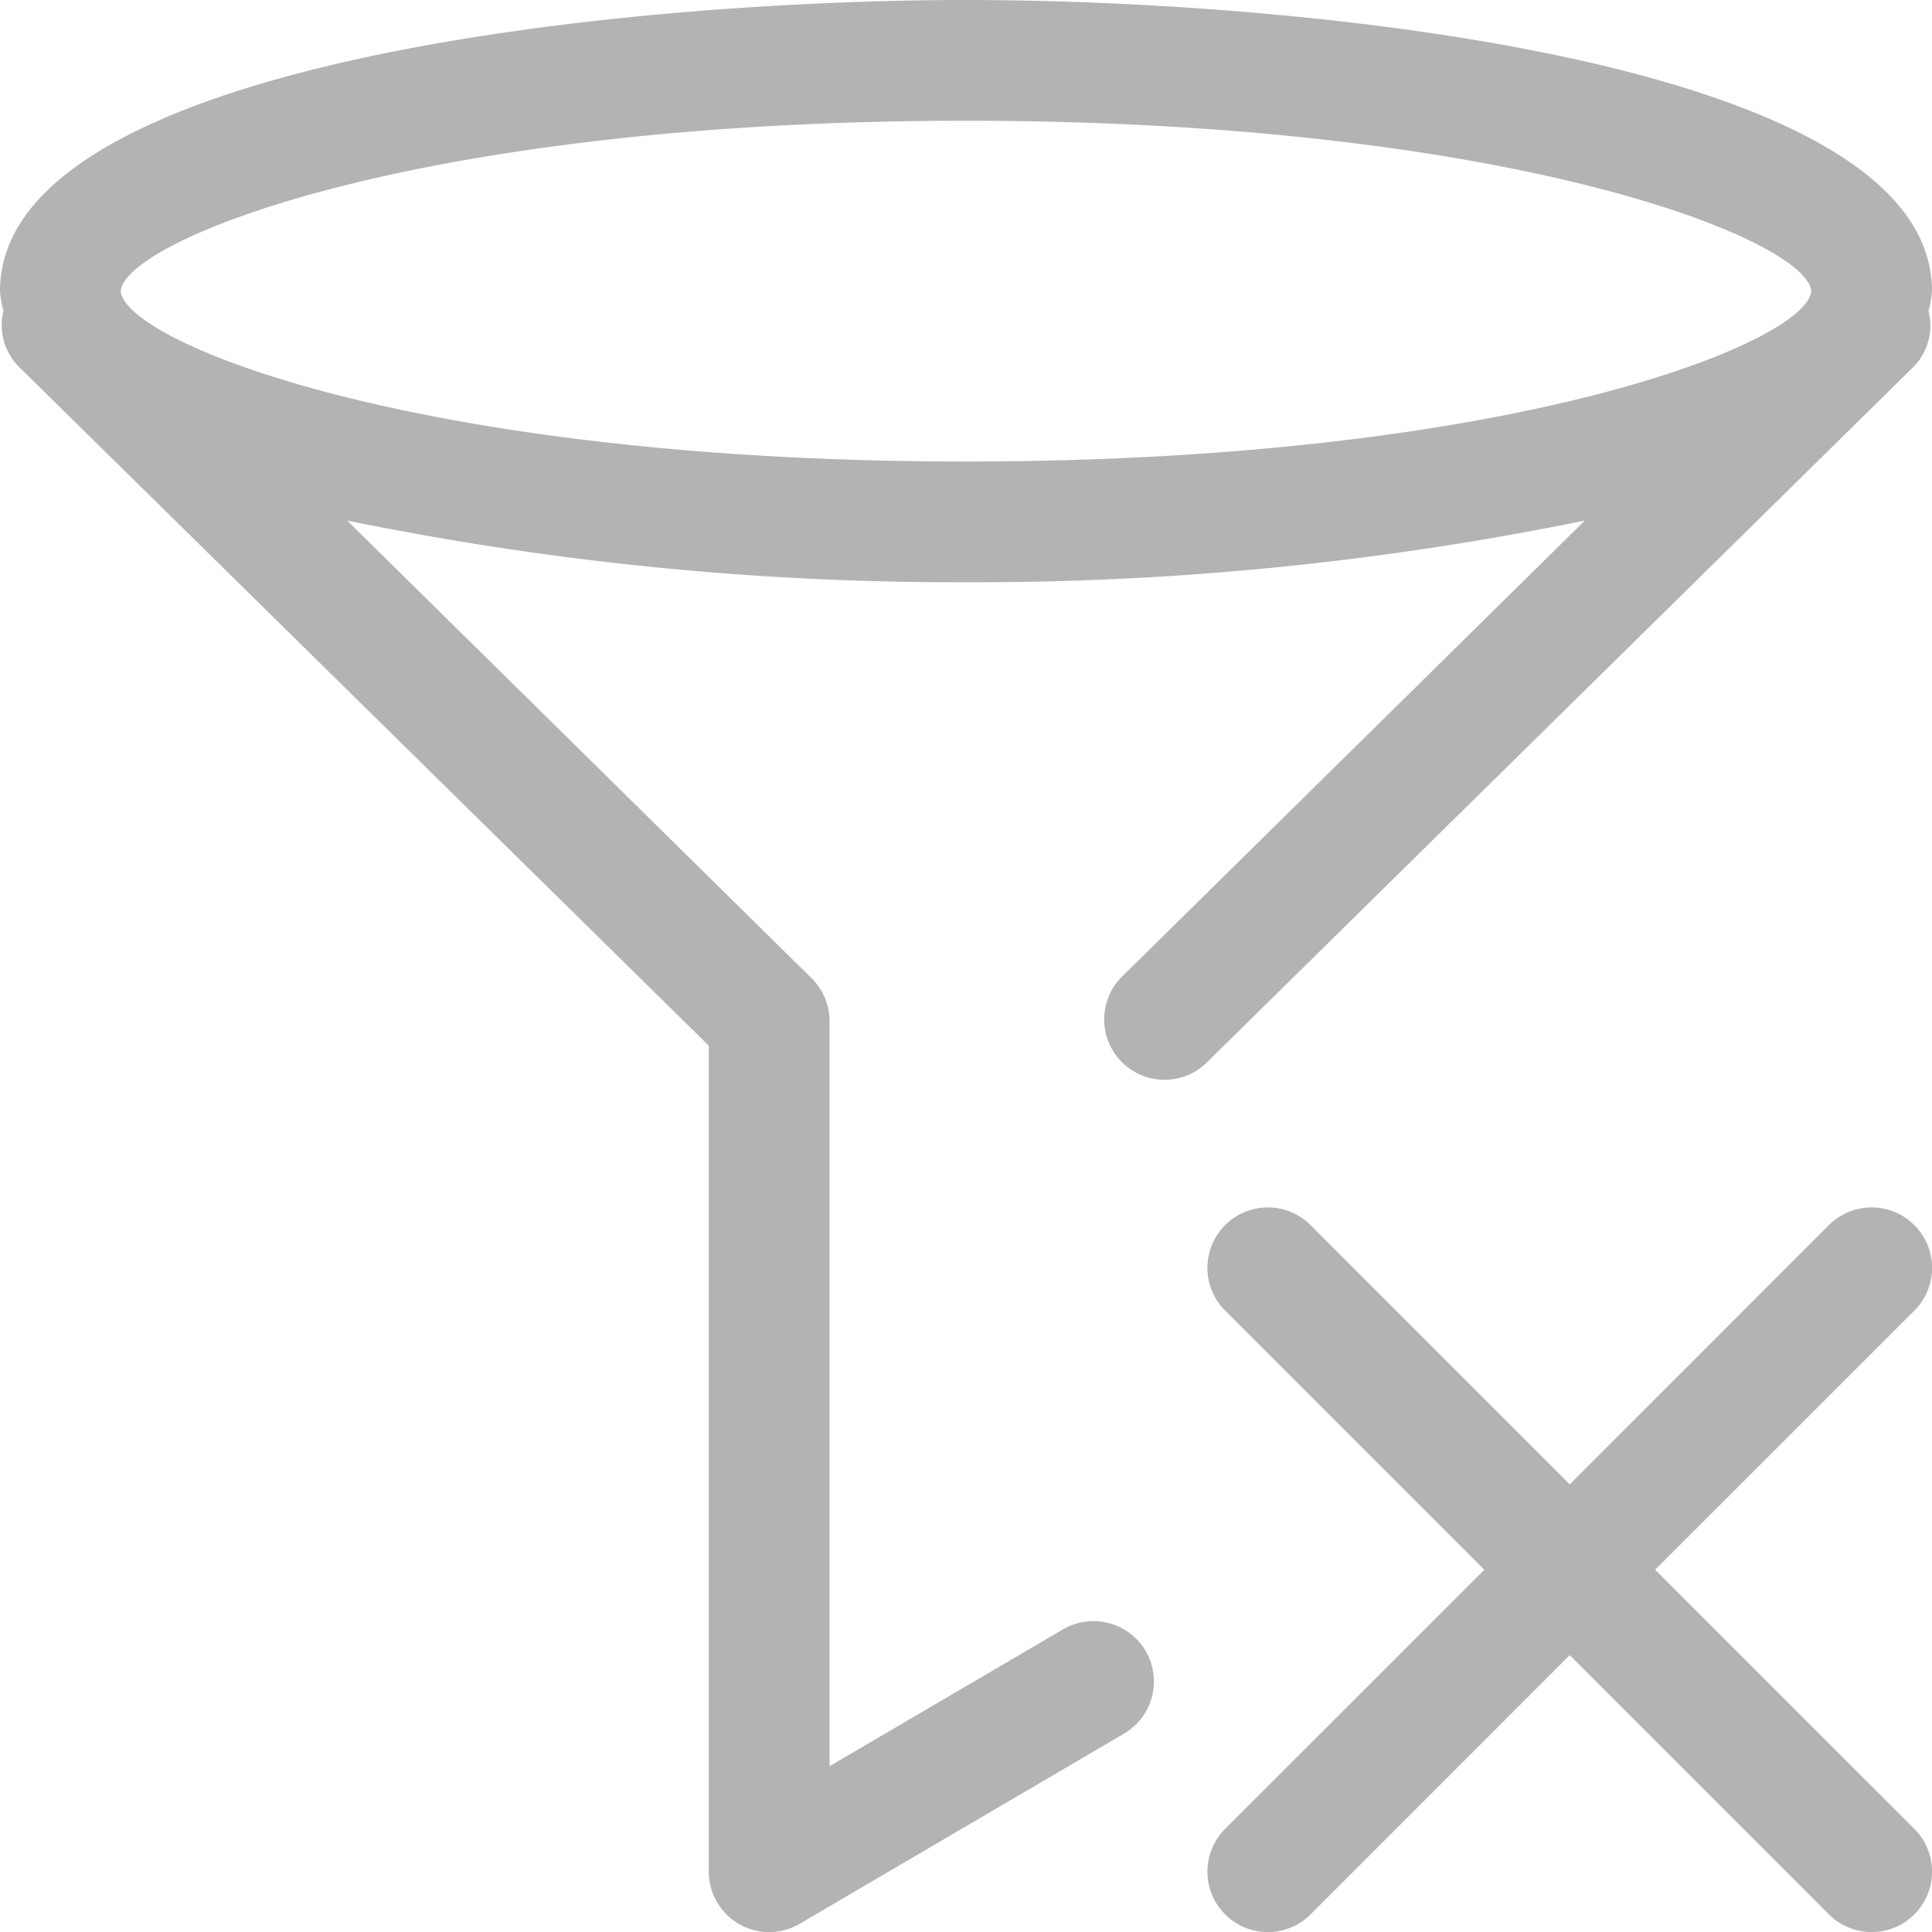 <svg xmlns="http://www.w3.org/2000/svg" viewBox="0 0 16 16"><path d="M15.971,2.575A.879.879,0,0,0,16,2.411C16,.5,10.767,0,8,0S0,.5,0,2.411a.879.879,0,0,0,.029.164.488.488,0,0,0,.12.455L5.87,8.66V15.5a.5.5,0,0,0,.753.432l2.686-1.575a.5.5,0,0,0-.506-.863L6.87,14.627V8.451A.5.5,0,0,0,6.72,8.1L2.875,4.311A25.2,25.2,0,0,0,8,4.822a25.2,25.2,0,0,0,5.125-.511L9.28,8.1a.5.5,0,0,0,.7.713l5.87-5.778A.488.488,0,0,0,15.971,2.575ZM8,3.822c-4.545,0-6.967-.989-7-1.411C1.033,1.989,3.455,1,8,1s6.966.989,7,1.411C14.966,2.833,12.544,3.822,8,3.822Zm7.854,7.032L13.707,13l2.147,2.146a.5.5,0,0,1-.708.708L13,13.707l-2.146,2.147a.5.5,0,0,1-.708-.708L12.293,13l-2.147-2.146a.5.5,0,0,1,.708-.708L13,12.293l2.146-2.147a.5.5,0,0,1,.708.708Z" fill="#b3b3b3"/></svg>